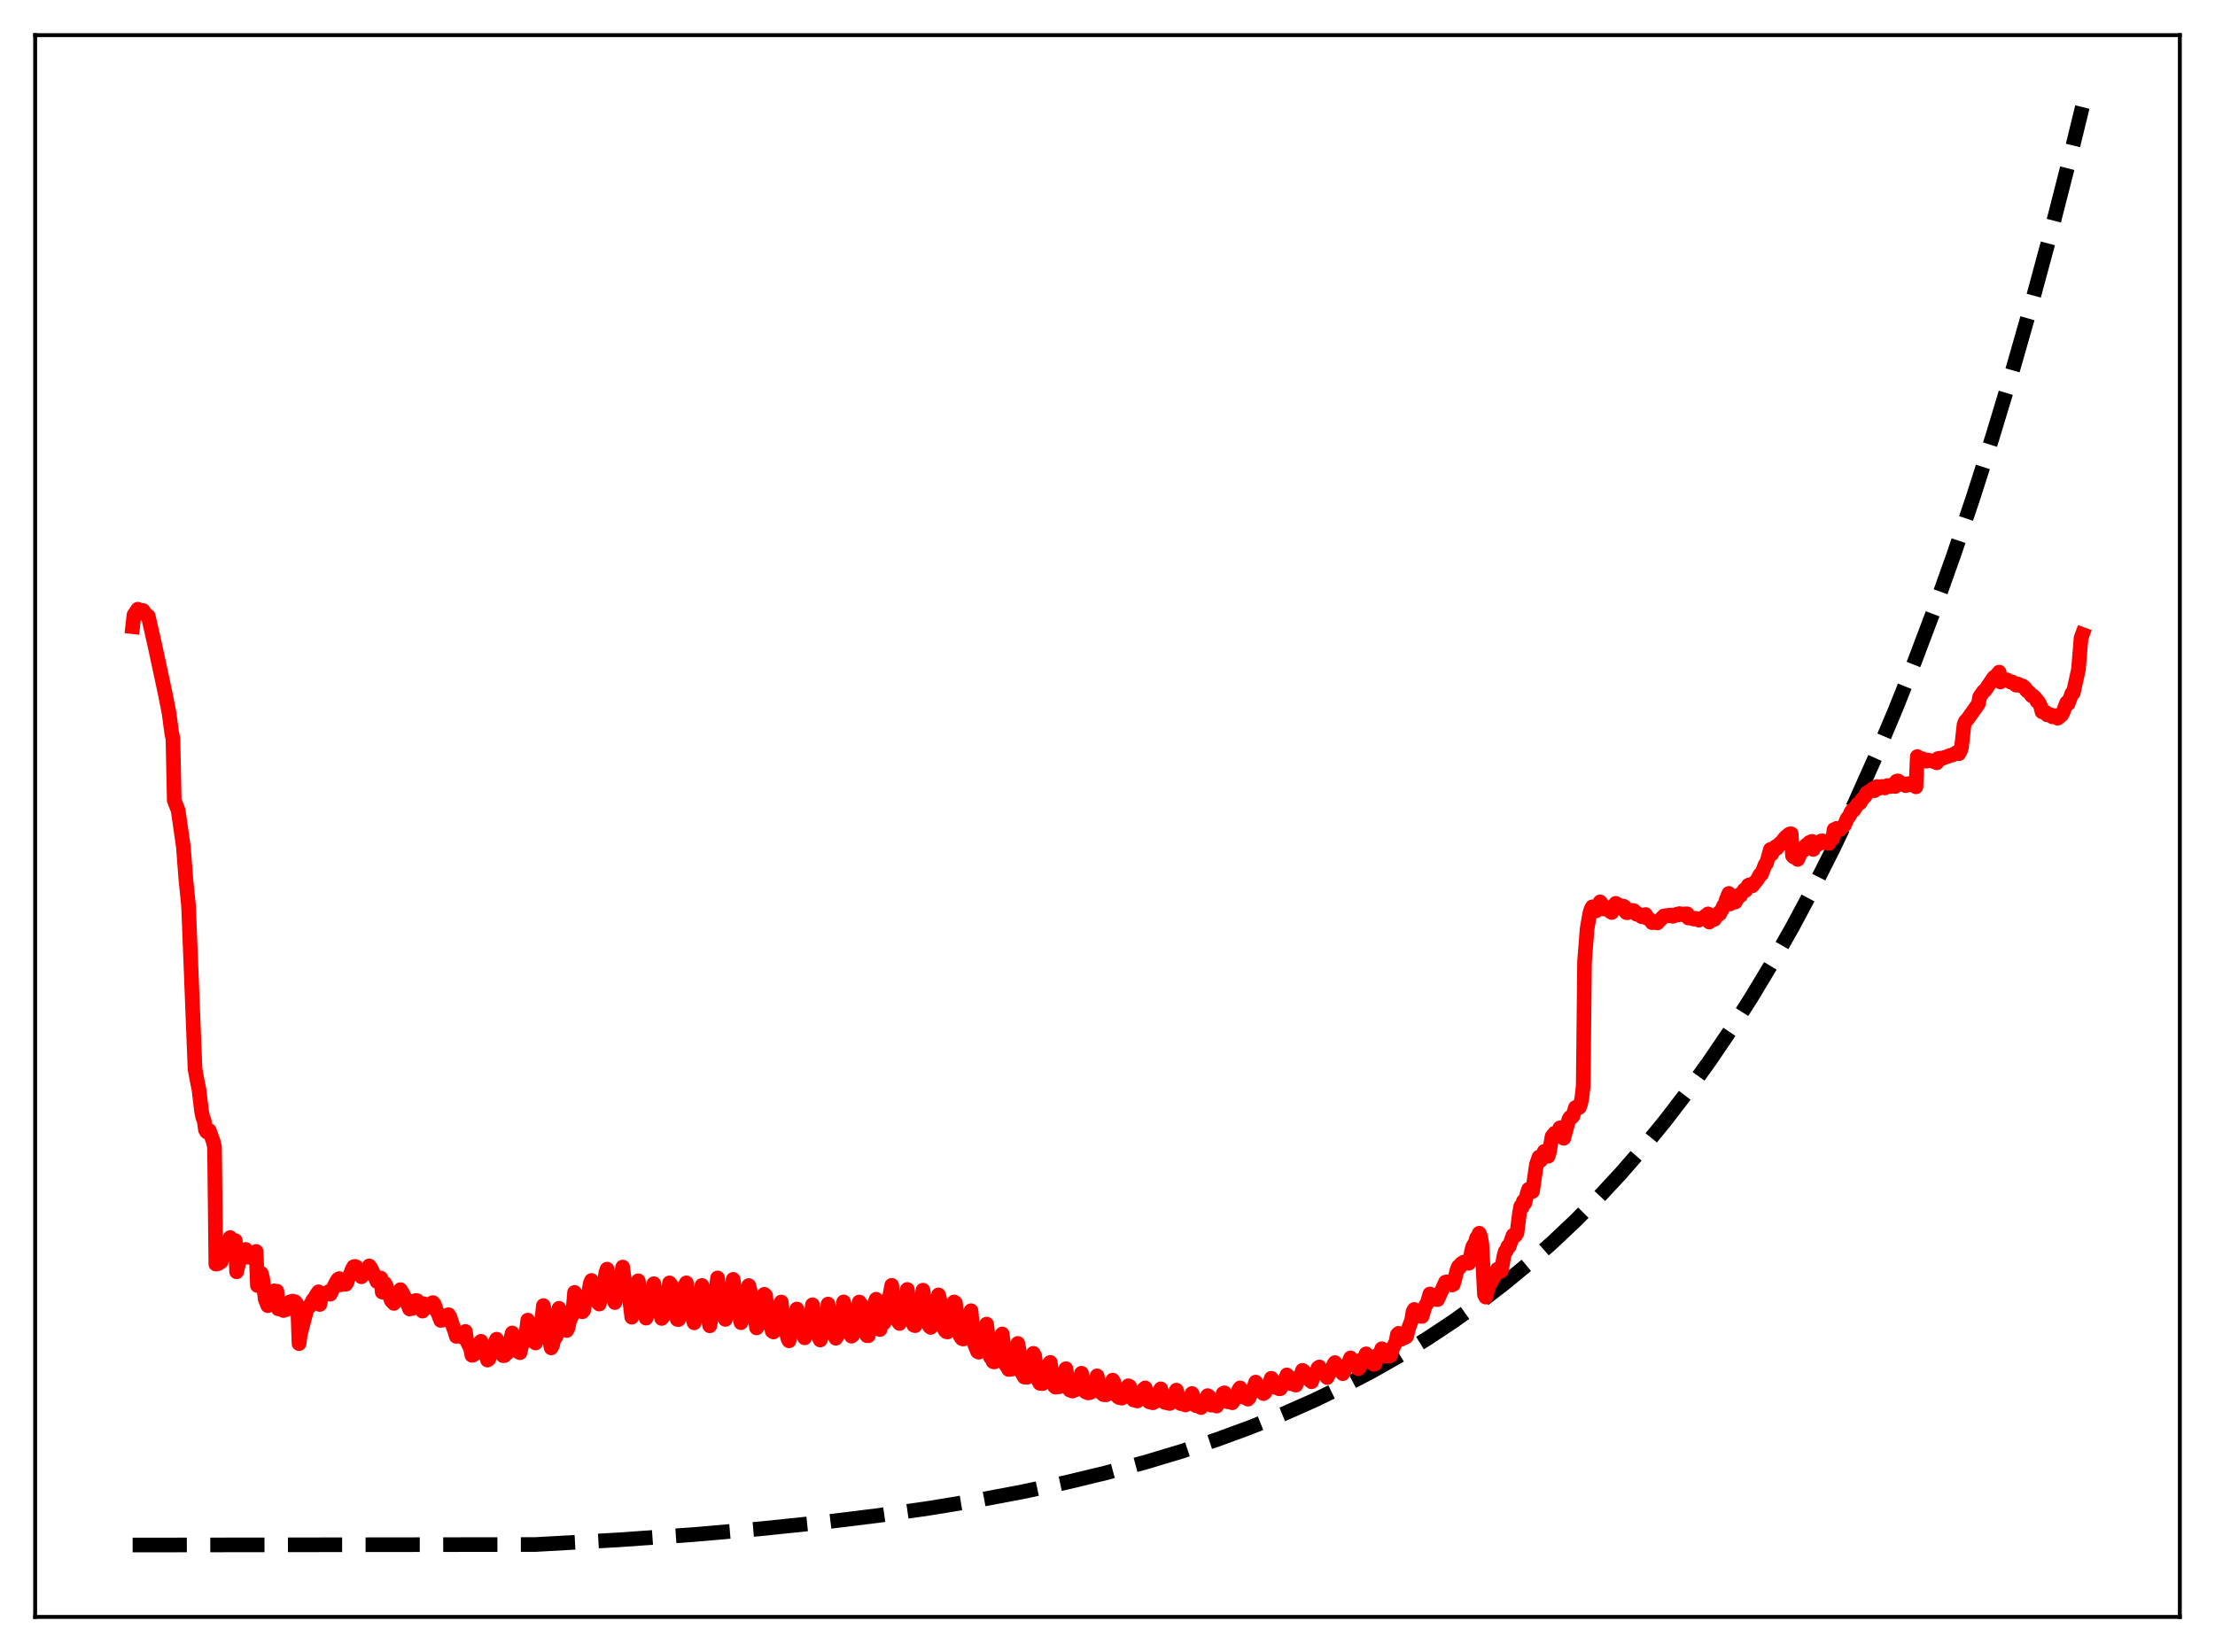 <?xml version="1.0" encoding="utf-8" standalone="no"?>
<!DOCTYPE svg PUBLIC "-//W3C//DTD SVG 1.1//EN"
  "http://www.w3.org/Graphics/SVG/1.1/DTD/svg11.dtd">
<svg xmlns:xlink="http://www.w3.org/1999/xlink" width="453.6pt" height="338.4pt" viewBox="0 0 453.6 338.4" xmlns="http://www.w3.org/2000/svg" version="1.1">
 <defs>
  <style type="text/css">*{stroke-linejoin: round; stroke-linecap: butt}</style>
 </defs>
 <g id="figure_1">
  <g id="patch_1">
   <path d="M 0 338.4 
L 453.6 338.4 
L 453.6 0 
L 0 0 
z
" style="fill: #ffffff"/>
  </g>
  <g id="axes_1">
   <g id="patch_2">
    <path d="M 7.2 331.2 
L 446.4 331.2 
L 446.4 7.2 
L 7.2 7.2 
z
" style="fill: #ffffff"/>
   </g>
   <g id="matplotlib.axis_1"/>
   <g id="matplotlib.axis_2"/>
   <g id="line2d_1">
    <path d="M 27.164 316.473 
L 109.68 316.37 
L 126.716 315.411 
L 141.888 314.341 
L 155.729 313.147 
L 168.24 311.85 
L 179.686 310.447 
L 190.333 308.925 
L 200.182 307.301 
L 209.498 305.544 
L 218.282 303.665 
L 226.534 301.676 
L 234.519 299.521 
L 241.972 297.281 
L 249.159 294.888 
L 256.08 292.345 
L 262.735 289.658 
L 269.123 286.831 
L 275.245 283.875 
L 281.101 280.801 
L 286.691 277.623 
L 292.281 274.186 
L 297.604 270.654 
L 302.928 266.85 
L 307.985 262.964 
L 313.043 258.793 
L 317.834 254.561 
L 322.625 250.036 
L 327.417 245.198 
L 331.942 240.321 
L 336.467 235.126 
L 340.992 229.592 
L 345.517 223.698 
L 350.042 217.418 
L 354.301 211.134 
L 358.56 204.465 
L 362.819 197.388 
L 367.078 189.876 
L 371.337 181.904 
L 375.596 173.443 
L 379.855 164.464 
L 384.113 154.935 
L 388.106 145.471 
L 392.099 135.464 
L 396.092 124.884 
L 400.084 113.697 
L 404.077 101.868 
L 408.07 89.36 
L 412.063 76.136 
L 416.055 62.153 
L 420.048 47.367 
L 424.041 31.734 
L 426.436 21.927 
L 426.436 21.927 
" clip-path="url(#p9090443952)" style="fill: none; stroke-dasharray: 11.1,4.8; stroke-dashoffset: 0; stroke: #000000; stroke-width: 3"/>
   </g>
   <g id="line2d_2">
    <path d="M 27.164 128.371 
L 27.43 125.976 
L 28.228 124.783 
L 28.761 125.013 
L 29.027 125.339 
L 29.293 125.051 
L 30.092 126.173 
L 30.358 126.208 
L 31.689 132.069 
L 33.818 141.986 
L 34.617 146.029 
L 35.149 150.058 
L 35.415 151.329 
L 35.681 163.948 
L 36.48 165.976 
L 37.545 173.389 
L 38.077 180.276 
L 38.609 185.491 
L 39.94 218.985 
L 40.473 221.871 
L 40.739 223.114 
L 41.271 227.624 
L 41.537 228.899 
L 41.804 229.495 
L 42.07 231.419 
L 42.336 231.855 
L 42.602 231.964 
L 42.868 231.576 
L 43.667 233.824 
L 43.933 234.947 
L 44.199 258.922 
L 44.732 258.82 
L 44.998 257.659 
L 45.264 258.468 
L 45.796 256.749 
L 46.063 255.118 
L 46.329 256.149 
L 46.861 254.885 
L 47.127 253.492 
L 47.393 254.834 
L 48.192 254.124 
L 48.458 260.513 
L 49.257 257.201 
L 49.523 257.165 
L 49.789 256.998 
L 50.055 256.99 
L 50.321 255.926 
L 50.588 257.298 
L 50.854 257.527 
L 51.12 257.319 
L 51.386 256.581 
L 51.652 257.356 
L 52.185 257.141 
L 52.451 256.33 
L 52.717 263.319 
L 52.983 261.866 
L 53.249 261.652 
L 53.516 260.829 
L 53.782 261.869 
L 54.314 266.113 
L 54.847 267.452 
L 55.379 266.638 
L 55.645 265.473 
L 55.911 265.219 
L 56.177 264.407 
L 56.444 264.672 
L 56.71 264.483 
L 56.976 268.093 
L 57.242 267.974 
L 57.508 268.215 
L 57.775 268.265 
L 58.041 268.441 
L 58.307 268.228 
L 58.573 268.28 
L 58.839 267.61 
L 59.105 267.545 
L 59.372 266.652 
L 59.638 266.79 
L 59.904 266.514 
L 60.436 266.649 
L 60.703 266.981 
L 60.969 267.788 
L 61.235 275.229 
L 61.501 273.299 
L 62.832 268.228 
L 63.098 267.698 
L 63.364 267.65 
L 64.163 266.178 
L 64.429 266.192 
L 64.695 265.376 
L 65.228 264.605 
L 65.494 267.202 
L 65.76 265.869 
L 66.026 265.118 
L 66.292 264.964 
L 67.091 264.954 
L 67.357 264.547 
L 67.623 265.098 
L 68.954 262.424 
L 69.22 262.049 
L 69.487 261.898 
L 69.753 263.173 
L 70.551 262.828 
L 70.817 263.066 
L 71.084 262.652 
L 71.35 261.706 
L 71.616 261.331 
L 72.148 259.947 
L 72.415 259.484 
L 72.681 259.4 
L 72.947 259.496 
L 74.012 261.528 
L 74.278 261.264 
L 74.544 260.368 
L 74.81 260.445 
L 75.076 260.356 
L 75.343 259.955 
L 75.609 259.299 
L 75.875 259.613 
L 76.673 261.216 
L 77.206 262.508 
L 77.472 262.353 
L 77.738 261.771 
L 78.004 261.8 
L 78.271 264.663 
L 78.803 262.859 
L 79.069 263.338 
L 79.601 265.177 
L 79.868 265.652 
L 80.134 266.412 
L 80.666 266.981 
L 80.932 266.625 
L 81.199 266.468 
L 81.731 265.279 
L 81.997 264.168 
L 82.529 265.018 
L 82.796 265.756 
L 83.062 265.955 
L 83.86 268.119 
L 84.127 268.008 
L 84.393 268.034 
L 84.659 267.817 
L 84.925 267.444 
L 85.191 266.375 
L 85.457 266.429 
L 85.99 267.701 
L 86.522 268.56 
L 86.788 267.053 
L 87.055 267.543 
L 87.321 267.394 
L 87.853 267.755 
L 88.119 267.69 
L 88.385 266.963 
L 88.652 266.815 
L 88.918 267.112 
L 89.45 268.584 
L 89.716 269.047 
L 90.249 270.466 
L 90.781 270.38 
L 91.047 269.887 
L 91.313 270.127 
L 91.846 269.291 
L 92.112 269.672 
L 92.644 271.324 
L 93.177 272.785 
L 93.443 273.734 
L 94.241 273.444 
L 94.508 273.835 
L 94.774 273.668 
L 95.04 273.692 
L 95.306 272.719 
L 95.572 274.597 
L 96.371 276.227 
L 96.637 277.608 
L 96.903 277.56 
L 97.436 276.716 
L 97.702 277.075 
L 97.968 276.336 
L 98.234 275.093 
L 98.5 274.742 
L 98.767 276.265 
L 99.299 277.277 
L 99.565 277.272 
L 99.831 278.588 
L 100.097 278.405 
L 100.63 276.943 
L 100.896 277.111 
L 101.162 276.577 
L 101.428 274.931 
L 101.695 274.314 
L 101.961 275.663 
L 102.227 276.029 
L 102.759 276.128 
L 103.025 277.689 
L 103.292 277.673 
L 103.558 276.674 
L 103.824 277.182 
L 104.09 276.853 
L 104.356 276.331 
L 104.623 274.171 
L 104.889 273.042 
L 105.155 274.6 
L 105.421 275.351 
L 105.687 275.583 
L 105.953 275.604 
L 106.22 276.929 
L 106.486 277.081 
L 107.018 274.842 
L 107.284 274.988 
L 107.551 274.522 
L 108.083 270.407 
L 108.615 272.802 
L 108.881 273.091 
L 109.148 273.117 
L 109.414 274.492 
L 109.68 275.094 
L 110.212 272.642 
L 110.479 272.644 
L 110.745 272.175 
L 111.277 267.436 
L 111.809 269.984 
L 112.076 270.283 
L 112.342 273.589 
L 112.874 276.095 
L 113.14 275.6 
L 113.407 274.358 
L 113.673 274.099 
L 113.939 273.621 
L 114.205 271.55 
L 114.471 267.988 
L 114.737 268.641 
L 115.004 270.511 
L 115.27 271.066 
L 115.536 270.699 
L 116.068 272.528 
L 116.335 271.993 
L 116.601 270.654 
L 117.133 269.466 
L 117.399 267.857 
L 117.665 264.73 
L 117.932 265.161 
L 118.198 267.146 
L 118.464 267.341 
L 118.73 266.871 
L 118.996 267.39 
L 119.263 268.696 
L 119.529 268.388 
L 119.795 266.537 
L 120.061 265.635 
L 120.327 265.434 
L 120.593 264.63 
L 120.86 262.93 
L 121.126 262.288 
L 121.392 264.705 
L 121.658 265.169 
L 121.924 264.969 
L 122.191 265.358 
L 122.457 266.858 
L 122.723 267.125 
L 123.255 263.822 
L 123.521 263.72 
L 123.788 263.032 
L 124.054 260.737 
L 124.32 259.97 
L 124.586 262.581 
L 124.852 263.678 
L 125.119 264.256 
L 125.385 264.348 
L 125.651 266.027 
L 125.917 266.811 
L 126.449 263.488 
L 126.716 263.348 
L 126.982 262.934 
L 127.514 259.54 
L 128.047 263.594 
L 128.579 264.204 
L 129.111 267.591 
L 129.377 269.808 
L 129.644 267.396 
L 130.176 266.243 
L 130.708 262.355 
L 131.507 267.611 
L 131.773 267.736 
L 132.305 270.002 
L 132.572 269.225 
L 132.838 267.278 
L 133.104 266.344 
L 133.37 266.177 
L 133.636 265.819 
L 133.903 262.945 
L 134.169 264.269 
L 134.435 266.586 
L 134.701 267.614 
L 134.967 267.791 
L 135.5 270.063 
L 135.766 269.73 
L 136.298 266.383 
L 136.564 266.104 
L 136.831 265.511 
L 137.097 262.785 
L 137.363 263.084 
L 137.895 268.03 
L 138.161 267.895 
L 138.428 268.851 
L 138.694 270.254 
L 138.96 270.29 
L 139.492 266.573 
L 140.025 266.006 
L 140.291 263.274 
L 140.557 262.775 
L 140.823 265.599 
L 141.089 267.185 
L 141.356 267.487 
L 141.622 268.415 
L 141.888 270.097 
L 142.154 270.959 
L 142.687 267.174 
L 142.953 266.801 
L 143.219 266.711 
L 143.751 263.3 
L 144.284 267.905 
L 144.816 269.108 
L 145.348 271.573 
L 145.615 270.208 
L 145.881 268.002 
L 146.147 267.446 
L 146.679 263.945 
L 146.945 261.767 
L 147.478 266.42 
L 148.01 267.639 
L 148.543 270.26 
L 148.809 269.191 
L 149.075 266.847 
L 149.341 265.891 
L 149.607 265.721 
L 149.873 264.515 
L 150.14 262.059 
L 150.406 263.815 
L 150.672 267.008 
L 150.938 267.851 
L 151.204 268.169 
L 151.737 270.925 
L 152.003 270.23 
L 152.269 268.017 
L 152.535 266.911 
L 152.801 266.76 
L 153.068 266.041 
L 153.334 263.328 
L 153.6 264.275 
L 153.866 267.277 
L 154.132 268.579 
L 154.399 268.865 
L 154.665 270.07 
L 154.931 272.004 
L 155.197 271.628 
L 155.729 268.429 
L 156.262 267.735 
L 156.528 265.12 
L 156.794 265.358 
L 157.06 268.382 
L 157.327 269.981 
L 157.593 270.306 
L 157.859 271.194 
L 158.125 272.656 
L 158.391 272.834 
L 158.924 269.835 
L 159.19 269.829 
L 159.456 269.496 
L 159.722 267.27 
L 159.988 266.696 
L 160.521 271.599 
L 161.053 272.914 
L 161.319 274.139 
L 161.585 274.649 
L 162.118 271.792 
L 162.65 271.376 
L 163.183 268.129 
L 163.449 269.316 
L 163.715 271.29 
L 164.78 274.033 
L 165.046 273.042 
L 165.312 271.306 
L 165.578 270.863 
L 165.844 270.686 
L 166.111 269.349 
L 166.377 267.267 
L 166.909 271.886 
L 167.175 272.792 
L 167.441 272.976 
L 167.708 273.979 
L 167.974 274.483 
L 168.24 273.848 
L 168.506 271.982 
L 168.772 271.283 
L 169.039 270.915 
L 169.305 269.894 
L 169.571 267.118 
L 169.837 268.889 
L 170.103 271.688 
L 170.369 272.769 
L 170.636 272.816 
L 171.168 274.124 
L 171.434 273.702 
L 171.7 271.836 
L 172.233 270.344 
L 172.499 269.612 
L 172.765 266.68 
L 173.031 267.607 
L 173.297 270.807 
L 173.564 272.379 
L 173.83 272.508 
L 174.362 273.695 
L 174.628 273.493 
L 175.161 270.609 
L 175.693 269.316 
L 175.959 266.696 
L 176.225 266.997 
L 176.758 272.296 
L 177.024 272.635 
L 177.556 273.597 
L 177.823 273.603 
L 178.355 270.591 
L 178.887 269.288 
L 179.153 266.912 
L 179.42 266.129 
L 179.952 271.67 
L 180.218 272.328 
L 180.484 270.615 
L 180.751 270.908 
L 181.017 270.994 
L 182.348 264.72 
L 182.614 263.274 
L 183.146 268.967 
L 183.412 269.983 
L 184.211 271.094 
L 184.477 270.307 
L 185.009 268.038 
L 185.276 267.296 
L 185.808 264.123 
L 186.607 270.548 
L 186.873 270.756 
L 187.139 271.446 
L 187.405 271.543 
L 187.671 270.988 
L 187.937 269.44 
L 188.47 267.649 
L 188.736 266.361 
L 189.002 264.275 
L 189.268 265.918 
L 189.801 270.691 
L 190.067 270.997 
L 190.333 271.683 
L 190.599 271.899 
L 190.865 271.616 
L 191.398 269.27 
L 191.93 267.343 
L 192.196 265.238 
L 192.463 266.23 
L 192.995 271.321 
L 193.527 272.522 
L 193.793 272.786 
L 194.06 272.832 
L 194.592 270.35 
L 195.124 268.737 
L 195.391 266.678 
L 195.657 266.877 
L 196.189 272.461 
L 196.721 273.837 
L 196.988 274.186 
L 197.254 274.279 
L 197.52 273.426 
L 198.052 271.472 
L 198.319 270.922 
L 198.585 269.075 
L 198.851 268.48 
L 199.383 274.261 
L 199.649 275.515 
L 200.182 276.841 
L 200.448 276.976 
L 200.714 276.562 
L 200.98 275.46 
L 201.513 274.132 
L 202.045 271.218 
L 202.844 278.035 
L 203.11 278.305 
L 203.376 278.919 
L 203.642 278.97 
L 203.908 278.848 
L 204.175 277.928 
L 204.441 277.446 
L 204.707 276.596 
L 205.239 273.246 
L 206.038 279.687 
L 206.304 279.985 
L 206.57 280.523 
L 207.103 280.468 
L 207.635 279.079 
L 207.901 278.344 
L 208.167 277.168 
L 208.433 275.178 
L 208.7 276.56 
L 209.232 281.143 
L 209.764 282.075 
L 210.031 281.983 
L 210.297 282.115 
L 211.095 280.337 
L 211.361 279.364 
L 211.628 277.211 
L 211.894 277.724 
L 212.426 282.37 
L 212.959 283.366 
L 213.225 283.293 
L 213.491 283.41 
L 214.023 282.646 
L 214.556 281.226 
L 214.822 279.365 
L 215.088 279.064 
L 215.62 283.208 
L 215.887 283.878 
L 216.153 284.14 
L 216.951 284.036 
L 217.484 283.194 
L 217.75 282.614 
L 218.016 281.039 
L 218.282 280.356 
L 218.815 283.855 
L 219.081 284.743 
L 219.613 284.941 
L 220.145 284.735 
L 220.678 284.048 
L 220.944 283.488 
L 221.476 281.285 
L 222.275 285.088 
L 222.807 285.318 
L 223.34 285.204 
L 224.138 284.002 
L 224.671 281.823 
L 225.203 284.172 
L 225.469 285.251 
L 226.001 285.678 
L 226.534 285.703 
L 227.066 285.168 
L 227.332 284.777 
L 227.599 284.006 
L 227.865 282.692 
L 228.131 283.167 
L 228.663 285.782 
L 228.929 286.117 
L 229.196 286.271 
L 229.462 286.266 
L 229.728 286.387 
L 230.527 285.588 
L 230.793 284.969 
L 231.059 283.851 
L 231.325 283.987 
L 231.857 286.399 
L 232.124 286.755 
L 232.922 286.958 
L 233.455 286.417 
L 233.987 285.595 
L 234.253 284.516 
L 234.519 284.289 
L 235.318 287.143 
L 236.116 287.342 
L 236.383 287.193 
L 237.181 285.988 
L 237.447 285.021 
L 237.713 284.484 
L 238.512 287.251 
L 239.577 287.481 
L 240.109 286.648 
L 240.375 286.331 
L 240.908 284.748 
L 241.706 287.47 
L 242.505 287.667 
L 242.771 287.788 
L 243.303 286.967 
L 243.569 286.778 
L 243.836 286.31 
L 244.102 285.434 
L 244.368 286.006 
L 244.9 287.921 
L 245.433 288.027 
L 245.965 288.317 
L 246.497 287.448 
L 246.764 287.257 
L 247.03 286.87 
L 247.296 285.869 
L 247.562 286.02 
L 248.095 287.831 
L 248.893 287.818 
L 249.159 288.013 
L 249.692 286.912 
L 250.224 286.473 
L 250.49 285.412 
L 250.756 285.3 
L 251.289 287.077 
L 251.555 287.158 
L 251.821 287.02 
L 252.087 287.035 
L 252.353 287.332 
L 252.62 286.92 
L 252.886 286.22 
L 253.418 285.686 
L 253.684 284.677 
L 253.951 284.291 
L 254.483 286.025 
L 254.749 286.229 
L 255.015 286.137 
L 255.281 286.249 
L 255.548 286.594 
L 255.814 286.295 
L 256.346 284.821 
L 256.612 284.719 
L 257.145 283.104 
L 257.411 283.663 
L 257.677 284.6 
L 257.943 284.943 
L 258.209 284.823 
L 258.476 285.039 
L 258.742 285.454 
L 259.008 285.268 
L 259.274 284.323 
L 259.54 283.873 
L 259.807 283.9 
L 260.339 282.316 
L 260.605 282.708 
L 260.871 283.68 
L 261.137 284.194 
L 261.404 284.077 
L 261.67 284.153 
L 261.936 284.47 
L 262.202 284.448 
L 262.468 283.438 
L 262.735 282.955 
L 263.001 282.961 
L 263.267 282.549 
L 263.533 281.635 
L 263.799 281.915 
L 264.332 283.427 
L 264.598 283.244 
L 264.864 283.227 
L 265.13 283.645 
L 265.396 283.717 
L 265.929 282.05 
L 266.195 281.936 
L 266.461 281.609 
L 266.727 280.699 
L 266.993 280.861 
L 267.526 282.275 
L 267.792 282.217 
L 268.058 282.294 
L 268.324 282.824 
L 268.591 283.037 
L 269.123 281.333 
L 269.389 281.26 
L 269.655 281.049 
L 269.921 280.166 
L 270.188 280 
L 270.72 281.252 
L 271.252 281.306 
L 271.785 282.174 
L 272.583 280.486 
L 272.849 280.43 
L 273.116 279.501 
L 273.382 279.108 
L 273.914 280.433 
L 274.18 280.624 
L 274.447 280.509 
L 274.979 281.38 
L 275.245 280.901 
L 275.511 279.843 
L 275.777 279.535 
L 276.044 279.45 
L 276.576 278.145 
L 277.108 279.339 
L 277.375 279.606 
L 277.641 279.514 
L 278.173 280.369 
L 278.439 280.07 
L 278.705 278.814 
L 278.972 278.415 
L 279.238 278.364 
L 279.504 278.025 
L 279.77 277.312 
L 280.569 278.984 
L 280.835 278.71 
L 281.367 279.481 
L 281.633 279.33 
L 281.9 278.006 
L 282.166 277.539 
L 282.698 277.236 
L 282.964 276.266 
L 283.231 276.415 
L 283.763 277.772 
L 284.029 277.47 
L 284.295 277.733 
L 284.561 277.762 
L 284.828 277.591 
L 285.094 276.406 
L 285.892 274.822 
L 286.159 273.362 
L 286.425 273.109 
L 286.957 274.311 
L 287.223 273.987 
L 287.489 274.065 
L 288.022 273.781 
L 288.554 271.789 
L 289.087 270.415 
L 289.353 268.706 
L 289.619 268.22 
L 289.885 268.574 
L 290.151 269.196 
L 290.417 269.088 
L 290.95 269.626 
L 291.216 269.638 
L 291.748 267.88 
L 292.015 267.248 
L 292.281 266.916 
L 292.813 265.054 
L 293.079 265.173 
L 293.345 265.813 
L 293.878 265.79 
L 294.144 266.172 
L 294.41 266.196 
L 296.007 262.633 
L 296.273 262.561 
L 296.806 263.041 
L 297.072 262.969 
L 297.338 263.211 
L 297.604 263.103 
L 297.871 262.233 
L 298.403 260.045 
L 298.669 259.432 
L 298.935 259.628 
L 299.201 258.88 
L 299.734 258.523 
L 300 258.73 
L 300.266 258.527 
L 300.532 258.736 
L 300.799 258.754 
L 301.065 258.146 
L 301.331 256.359 
L 301.597 255.352 
L 302.129 254.481 
L 302.396 253.542 
L 302.662 253.192 
L 302.928 252.611 
L 303.194 253.283 
L 303.46 254.813 
L 303.993 265.162 
L 304.259 265.694 
L 304.791 263.596 
L 305.057 263.019 
L 305.324 262.767 
L 305.59 261.78 
L 305.856 261.725 
L 306.655 259.967 
L 306.921 260.16 
L 307.187 260.497 
L 307.453 260.259 
L 307.985 257.268 
L 308.252 256.322 
L 308.518 256.151 
L 308.784 255.305 
L 309.05 255.34 
L 309.849 253.05 
L 310.115 253.271 
L 310.381 253.037 
L 310.647 252.57 
L 311.18 248.391 
L 311.446 247.044 
L 311.712 247.295 
L 311.978 246.036 
L 312.244 246.483 
L 312.777 244.335 
L 313.043 243.602 
L 313.309 243.949 
L 313.575 243.809 
L 313.841 244.043 
L 314.64 238.509 
L 315.172 237.004 
L 315.439 237.757 
L 315.705 237.335 
L 316.237 235.857 
L 316.503 236.646 
L 316.769 236.838 
L 317.036 236.838 
L 317.302 235.93 
L 317.834 232.793 
L 318.367 232.122 
L 318.633 232.635 
L 318.899 232.415 
L 319.431 231.028 
L 319.964 231.959 
L 320.23 233.158 
L 321.295 229.251 
L 321.561 228.846 
L 321.827 228.899 
L 322.093 228.639 
L 322.625 226.859 
L 323.158 226.996 
L 323.424 226.819 
L 323.69 226.116 
L 323.956 224.828 
L 324.223 222.37 
L 324.489 196.949 
L 325.021 190.225 
L 325.553 187.15 
L 325.82 186.254 
L 326.086 185.749 
L 326.352 185.912 
L 326.618 186.471 
L 326.884 186.577 
L 327.683 184.734 
L 328.215 185.42 
L 328.481 186.213 
L 329.014 186.205 
L 329.28 186.122 
L 329.812 186.752 
L 330.079 186.907 
L 330.611 185.447 
L 330.877 185.04 
L 331.143 185.175 
L 331.409 185.452 
L 331.676 185.995 
L 331.942 185.906 
L 332.208 185.587 
L 332.474 185.616 
L 332.74 185.784 
L 333.007 186.902 
L 333.273 186.966 
L 333.539 186.658 
L 334.071 186.474 
L 334.604 186.528 
L 335.136 187.273 
L 335.402 187.155 
L 336.201 187.783 
L 336.467 187.682 
L 336.733 187.423 
L 336.999 187.336 
L 337.265 188.076 
L 337.532 188.091 
L 338.064 188.58 
L 338.33 188.993 
L 339.129 188.81 
L 339.395 189.051 
L 340.726 187.625 
L 341.258 187.54 
L 341.524 187.616 
L 341.791 187.466 
L 342.323 187.433 
L 342.589 187.698 
L 343.388 187.264 
L 343.654 187.41 
L 343.92 187.136 
L 344.186 187.24 
L 344.452 187.221 
L 344.719 187.402 
L 344.985 187.196 
L 345.517 187.185 
L 345.783 188.054 
L 346.049 187.919 
L 346.316 188.087 
L 346.582 188.037 
L 346.848 188.253 
L 347.114 188.092 
L 347.38 188.233 
L 347.647 188.195 
L 347.913 188.474 
L 348.179 188.212 
L 348.445 188.197 
L 348.711 187.985 
L 348.977 188.01 
L 349.244 187.613 
L 349.51 187.596 
L 349.776 187.196 
L 350.042 188.868 
L 350.308 188.311 
L 350.575 188.281 
L 350.841 187.983 
L 351.107 188.314 
L 351.373 187.804 
L 351.639 187.56 
L 351.905 187.062 
L 352.172 187.207 
L 352.438 186.525 
L 352.704 186.234 
L 352.97 185.521 
L 353.236 185.367 
L 353.503 184.328 
L 354.035 183.013 
L 354.301 185.165 
L 354.833 184.585 
L 355.1 184.289 
L 355.366 184.77 
L 356.164 183.322 
L 356.431 183.455 
L 356.697 182.916 
L 356.963 182.683 
L 357.229 182.255 
L 357.495 182.384 
L 358.028 181.338 
L 358.294 181.22 
L 358.826 181.463 
L 359.891 180.141 
L 360.423 179.147 
L 360.689 179.134 
L 361.488 177.087 
L 361.754 176.834 
L 362.553 173.998 
L 362.819 174.944 
L 363.351 173.756 
L 363.617 173.437 
L 363.884 173.765 
L 364.416 172.86 
L 364.682 172.639 
L 364.948 172.766 
L 365.215 172.015 
L 365.747 171.394 
L 366.013 171.519 
L 366.279 170.962 
L 366.545 170.806 
L 366.812 170.79 
L 367.078 175.278 
L 367.344 175.553 
L 367.876 175.652 
L 368.143 176.043 
L 368.675 174.832 
L 368.941 174.339 
L 369.207 174.292 
L 369.473 173.518 
L 370.006 173.011 
L 370.272 173.139 
L 370.538 172.57 
L 371.071 172.336 
L 371.337 173.981 
L 371.869 172.88 
L 372.135 172.649 
L 372.401 172.902 
L 372.668 172.448 
L 372.934 172.261 
L 373.2 172.237 
L 373.466 172.587 
L 373.732 172.358 
L 373.999 172.423 
L 374.265 172.358 
L 374.531 172.753 
L 374.797 172.144 
L 375.329 171.717 
L 375.596 169.92 
L 375.862 169.935 
L 376.128 169.664 
L 376.66 169.998 
L 377.725 169.006 
L 378.257 167.706 
L 378.79 167.028 
L 379.056 166.316 
L 379.322 165.958 
L 379.588 166.001 
L 380.387 164.766 
L 380.919 164.456 
L 381.185 163.913 
L 381.984 163.034 
L 382.25 162.436 
L 383.315 161.799 
L 383.581 161.528 
L 383.847 161.96 
L 384.113 161.26 
L 384.38 161.107 
L 384.646 161.185 
L 384.912 161.449 
L 385.444 161.087 
L 385.977 161.401 
L 386.509 160.911 
L 386.775 160.93 
L 387.041 161.126 
L 387.84 160.559 
L 388.106 161.095 
L 388.372 160.027 
L 388.639 159.95 
L 388.905 160.097 
L 389.171 160.646 
L 389.437 160.465 
L 389.969 160.595 
L 390.236 160.934 
L 390.502 160.577 
L 391.034 160.501 
L 391.3 160.761 
L 392.099 160.684 
L 392.365 161.169 
L 392.631 154.972 
L 392.897 155.381 
L 393.164 155.357 
L 393.43 155.659 
L 393.696 155.408 
L 394.228 155.693 
L 394.495 155.921 
L 394.761 155.671 
L 395.825 155.925 
L 396.624 156.247 
L 396.89 155.371 
L 397.423 155.282 
L 397.689 155.397 
L 398.221 155.146 
L 399.02 154.896 
L 399.286 154.745 
L 399.818 154.657 
L 400.883 154.023 
L 401.149 154.381 
L 401.415 153.898 
L 401.681 153.131 
L 402.214 148.388 
L 402.48 147.757 
L 403.012 147.197 
L 405.142 144.179 
L 405.408 142.744 
L 406.207 141.602 
L 406.473 141.456 
L 408.336 138.724 
L 408.602 138.62 
L 409.401 137.681 
L 409.667 139.686 
L 409.933 139.226 
L 410.465 139.345 
L 410.998 139.253 
L 411.796 139.73 
L 412.063 139.678 
L 412.861 140.342 
L 413.127 140.09 
L 413.393 140.187 
L 413.66 140.431 
L 414.192 140.503 
L 414.724 140.944 
L 414.991 141.405 
L 415.523 141.842 
L 415.789 142.073 
L 416.055 142.508 
L 416.321 142.523 
L 416.854 143.043 
L 417.12 143.615 
L 417.386 143.702 
L 417.652 144.124 
L 417.919 144.783 
L 418.185 145.811 
L 418.717 145.854 
L 418.983 145.943 
L 419.249 146.44 
L 419.516 146.341 
L 420.048 146.447 
L 420.314 146.838 
L 420.58 146.584 
L 421.113 146.598 
L 421.379 147.12 
L 422.177 146.469 
L 422.444 145.971 
L 423.242 143.9 
L 423.508 144.166 
L 424.307 142.01 
L 424.573 141.936 
L 425.638 137.128 
L 426.17 130.679 
L 426.436 129.957 
L 426.436 129.957 
" clip-path="url(#p9090443952)" style="fill: none; stroke: #ff0000; stroke-width: 3; stroke-linecap: square"/>
   </g>
   <g id="patch_3">
    <path d="M 7.2 331.2 
L 7.2 7.2 
" style="fill: none; stroke: #000000; stroke-width: 0.8; stroke-linejoin: miter; stroke-linecap: square"/>
   </g>
   <g id="patch_4">
    <path d="M 446.4 331.2 
L 446.4 7.2 
" style="fill: none; stroke: #000000; stroke-width: 0.8; stroke-linejoin: miter; stroke-linecap: square"/>
   </g>
   <g id="patch_5">
    <path d="M 7.2 331.2 
L 446.4 331.2 
" style="fill: none; stroke: #000000; stroke-width: 0.8; stroke-linejoin: miter; stroke-linecap: square"/>
   </g>
   <g id="patch_6">
    <path d="M 7.2 7.2 
L 446.4 7.2 
" style="fill: none; stroke: #000000; stroke-width: 0.8; stroke-linejoin: miter; stroke-linecap: square"/>
   </g>
  </g>
 </g>
 <defs>
  <clipPath id="p9090443952">
   <rect x="7.2" y="7.2" width="439.2" height="324"/>
  </clipPath>
 </defs>
</svg>
